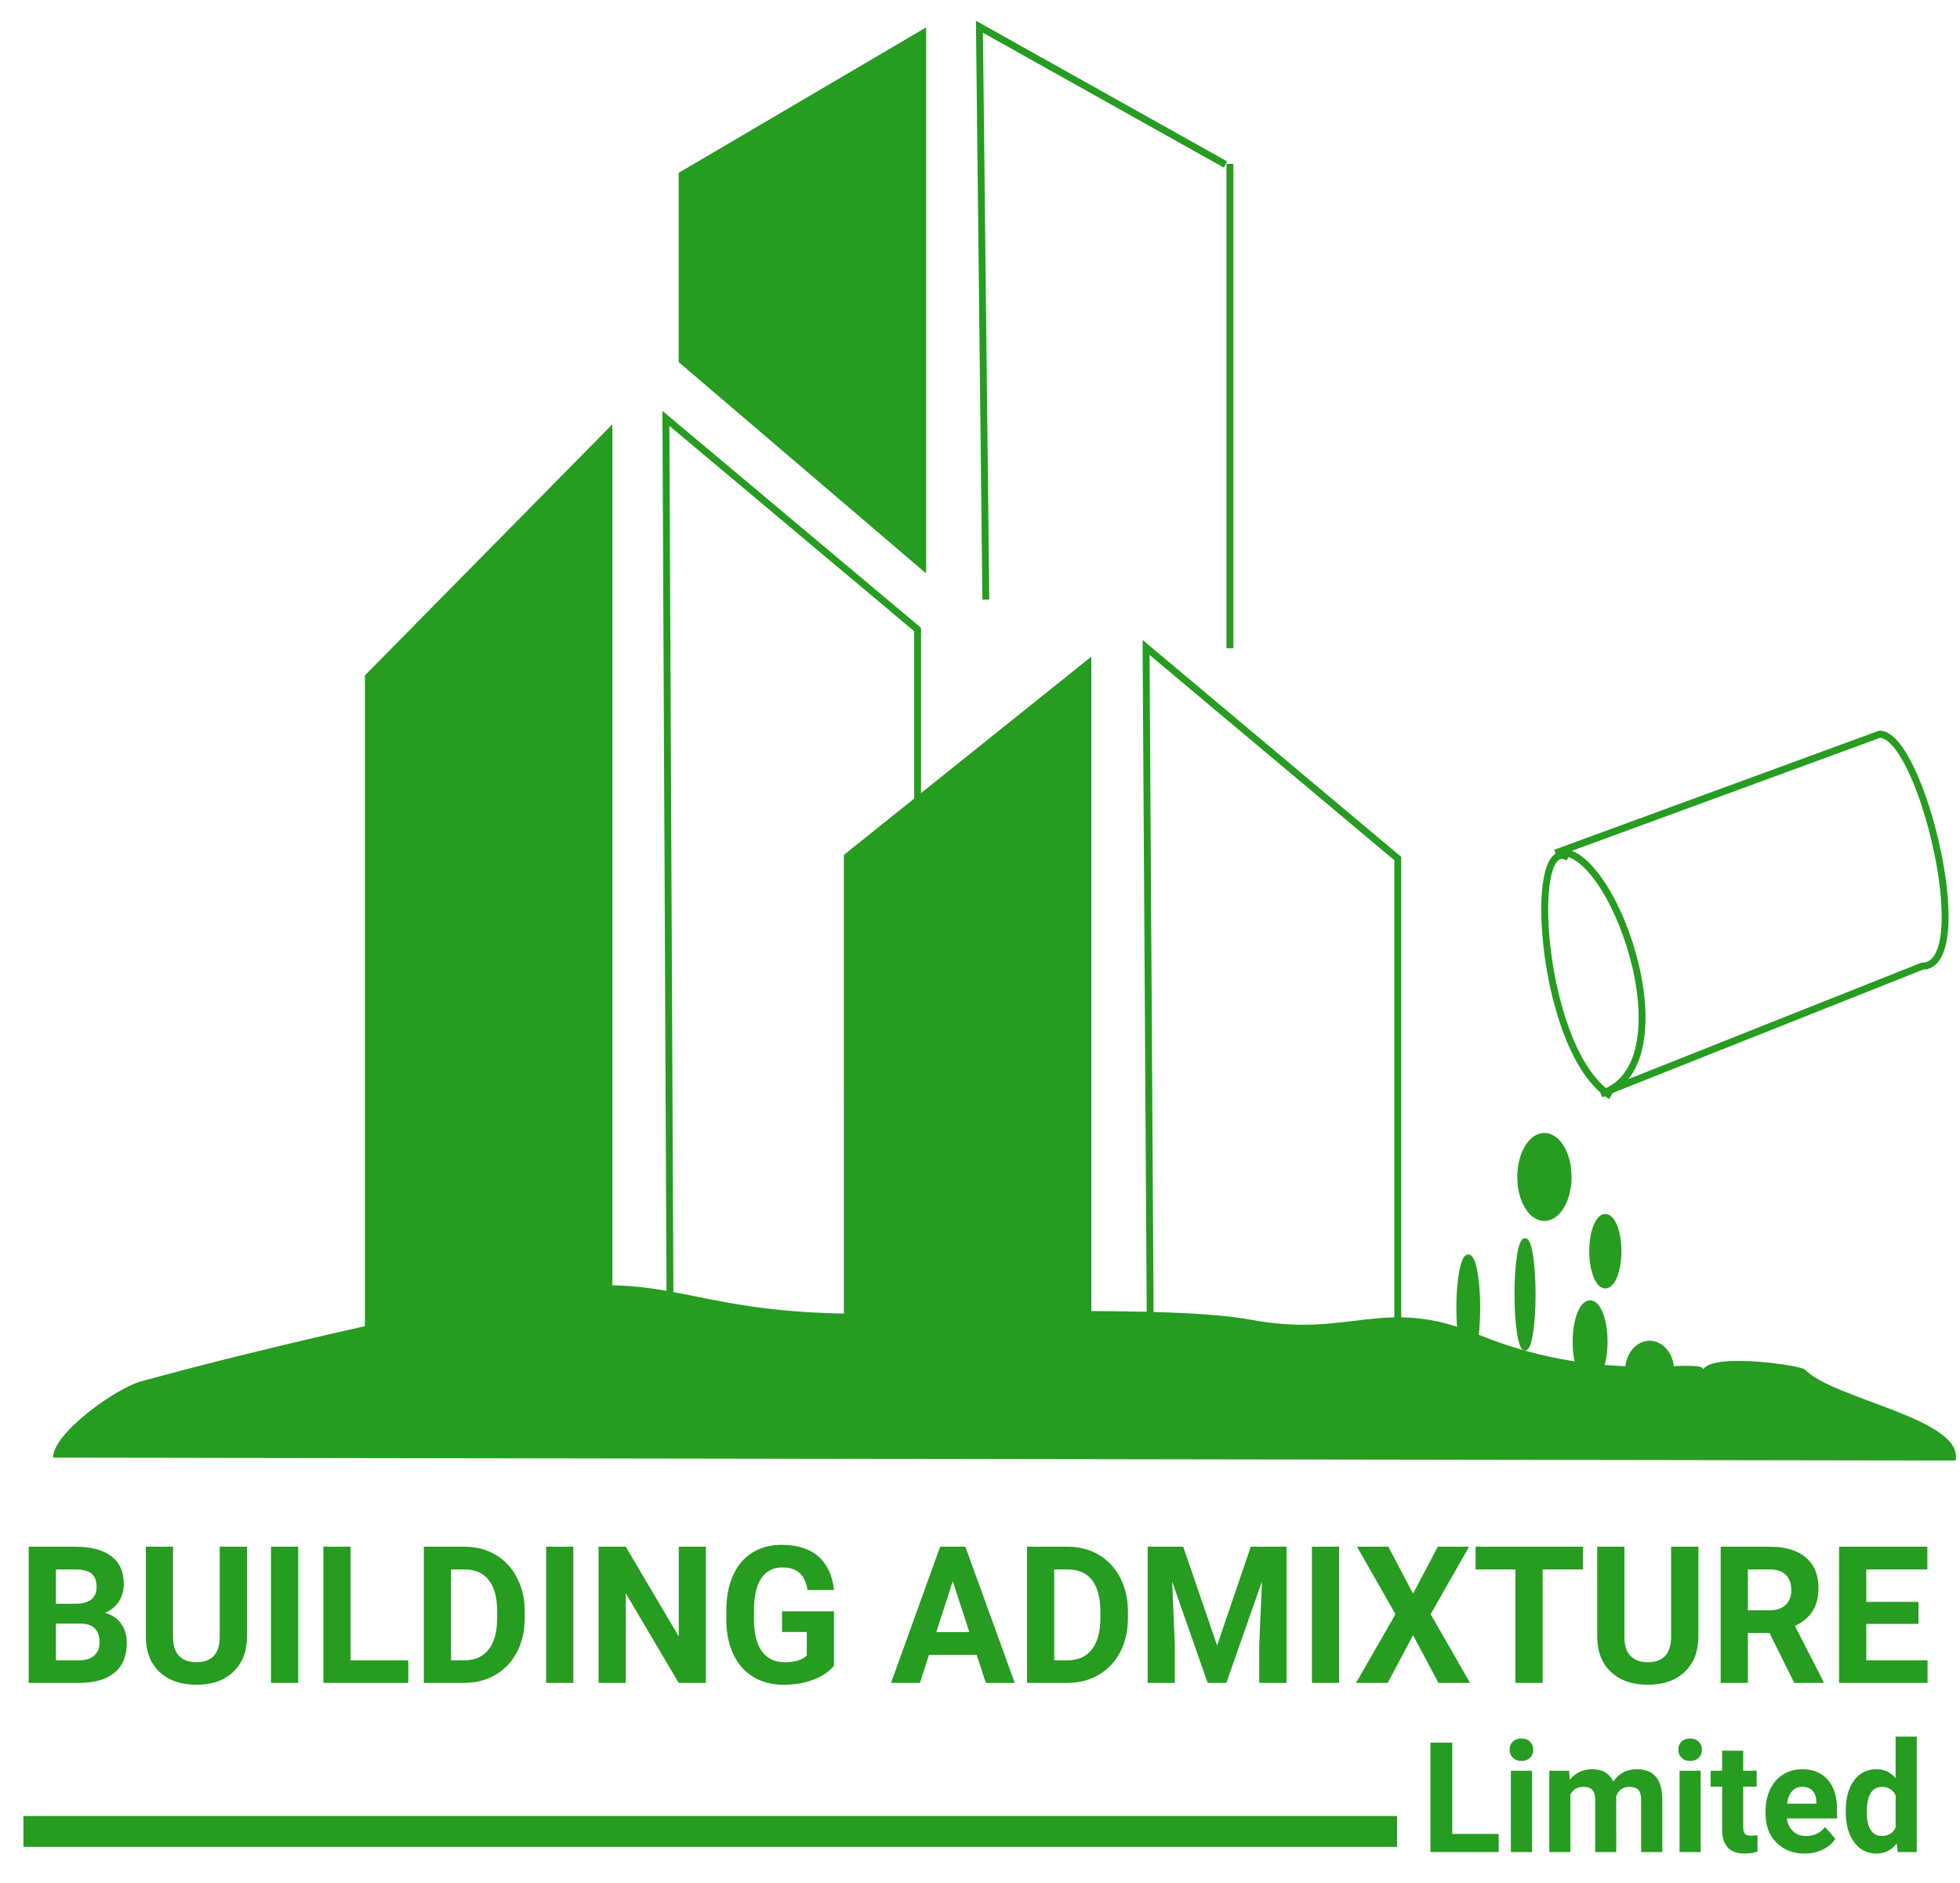 <?xml version="1.0" encoding="utf-8"?>
<svg viewBox="36.116 33.39 435.946 418.91" xmlns="http://www.w3.org/2000/svg">
  <g transform="matrix(1.529, 0, 0, 1.578, 6.327, -48.452)" style="">
    <g>
      <path style="fill: none; fill-rule: evenodd; stroke: rgb(38, 156, 32);" d="M 116.349 110.84 L 152.965 140.601 L 152.965 239.912 L 116.971 239.912 L 116.349 110.84 Z"/>
      <path style="fill-rule: evenodd; fill: none; stroke: rgb(38, 156, 32);" d="M 186.2 143.129 L 222.816 172.89 L 222.816 241.174 L 186.822 241.174 L 186.2 143.129 Z"/>
      <path style="fill: rgb(216, 216, 216); stroke: rgb(38, 156, 32);" d="M 162.892 136.381 L 161.959 55.633 L 197.748 75.052 L 161.959 55.633 L 162.892 136.381 Z"/>
      <g transform="matrix(1, 0, 0, 1, -16.134, 108.523)">
        <path style="stroke: rgb(38, 156, 32); fill: none;" d="M 261.883 63.597 L 309.04 46.842 C 315.116 46.842 323.224 79.533 315.245 79.533 L 268.507 97.529 C 281.852 93.423 269.818 61.156 261.883 63.597 Z"/>
        <path style="stroke: rgb(38, 156, 32); fill: none;" d="M 263.747 64.22 C 257.644 60.558 259.691 91.681 269.956 97.84"/>
      </g>
    </g>
    <path style="fill: rgb(216, 216, 216); stroke: rgb(38, 156, 32);" d="M 198.397 143.242 L 198.397 74.969"/>
  </g>
  <g transform="matrix(1.529, 0, 0, 1.578, 6.327, -48.452)" style="">
    <path style="fill: rgb(38, 156, 32);" d="M 72.57 147.068 L 108.565 111.673 L 108.565 240.149 L 72.571 240.149 L 72.57 147.068 Z"/>
    <path style="fill: rgb(38, 156, 32);" d="M 118.211 76.228 L 154.206 55.726 L 154.206 132.697 L 118.212 102.911 L 118.211 76.228 Z"/>
    <path style="fill: rgb(38, 156, 32);" d="M 142.242 172.376 L 178.237 144.427 L 178.237 240.635 L 142.243 240.635 L 142.242 172.376 Z"/>
    <path style="fill: rgb(38, 156, 32);" d="M 267.142 245.338 C 268.75 242.517 253.902 247.736 234.461 239.959 C 220.649 234.434 216.082 240.567 201.365 237.891 C 189.768 235.782 157.02 237.063 145.103 237.063 C 116.678 237.063 117.917 229.593 90.909 234.995 C 76.982 237.78 59.087 241.551 40.025 246.578 C 36.362 247.544 27.2 253.873 27.2 257.334 L 303.961 257.748 C 305.202 251.843 286.262 249.15 282.035 244.924 C 281.393 244.281 267.143 242.323 267.142 245.338 Z"/>
    <g transform="matrix(0.649, 0, 0, 0.613, 25.262, 78.279)" style="">
      <ellipse style="stroke: rgb(38, 156, 32); fill: rgb(38, 156, 32);" cx="337.263" cy="227.566" rx="5.585" ry="9.618"/>
      <ellipse style="stroke: rgb(38, 156, 32); fill: rgb(38, 156, 32);" cx="350.915" cy="244.631" rx="3.103" ry="8.067"/>
      <ellipse style="stroke: rgb(38, 156, 32); fill: rgb(38, 156, 32);" cx="332.92" cy="254.559" rx="1.862" ry="12.411"/>
      <ellipse style="stroke: rgb(38, 156, 32); fill: rgb(38, 156, 32);" cx="320.199" cy="257.662" rx="2.172" ry="11.79"/>
      <ellipse style="stroke: rgb(38, 156, 32); fill: rgb(38, 156, 32);" cx="347.502" cy="265.419" rx="3.413" ry="8.998"/>
      <ellipse style="stroke: rgb(38, 156, 32); fill: rgb(38, 156, 32);" cx="360.844" cy="271.934" rx="4.964" ry="6.205"/>
    </g>
  </g>
  <g transform="matrix(1.529, 0, 0, 1.578, 6.327, -48.452)" style="">
    <path d="M 23.66 289.089 L 23.66 269.894 L 30.383 269.894 Q 33.877 269.894 35.683 271.232 Q 37.489 272.57 37.489 275.154 Q 37.489 276.565 36.764 277.639 Q 36.039 278.714 34.747 279.214 Q 36.224 279.584 37.074 280.704 Q 37.925 281.825 37.925 283.446 Q 37.925 286.215 36.158 287.639 Q 34.391 289.063 31.122 289.089 Z M 27.615 280.731 L 27.615 285.912 L 31.003 285.912 Q 32.401 285.912 33.185 285.246 Q 33.969 284.58 33.969 283.407 Q 33.969 280.77 31.24 280.731 Z M 27.615 277.936 L 30.542 277.936 Q 33.534 277.883 33.534 275.549 Q 33.534 274.244 32.776 273.671 Q 32.018 273.097 30.383 273.097 L 27.615 273.097 Z M 55.412 269.894 L 55.412 282.537 Q 55.412 285.688 53.441 287.52 Q 51.47 289.353 48.056 289.353 Q 44.694 289.353 42.717 287.573 Q 40.739 285.793 40.699 282.682 L 40.699 269.894 L 44.655 269.894 L 44.655 282.563 Q 44.655 284.448 45.558 285.312 Q 46.461 286.175 48.056 286.175 Q 51.391 286.175 51.444 282.669 L 51.444 269.894 Z M 62.861 289.089 L 58.906 289.089 L 58.906 269.894 L 62.861 269.894 Z M 70.478 285.912 L 78.876 285.912 L 78.876 289.089 L 66.523 289.089 L 66.523 269.894 L 70.478 269.894 Z M 81.141 289.089 L 81.141 269.894 L 87.047 269.894 Q 89.578 269.894 91.576 271.034 Q 93.573 272.174 94.694 274.277 Q 95.814 276.38 95.814 279.056 L 95.814 279.94 Q 95.814 282.616 94.713 284.699 Q 93.613 286.782 91.609 287.929 Q 89.605 289.076 87.087 289.089 Z M 85.096 273.097 L 85.096 285.912 L 87.008 285.912 Q 89.328 285.912 90.554 284.396 Q 91.78 282.88 91.806 280.058 L 91.806 279.043 Q 91.806 276.116 90.594 274.607 Q 89.381 273.097 87.047 273.097 Z M 102.884 289.089 L 98.929 289.089 L 98.929 269.894 L 102.884 269.894 Z M 122.164 289.089 L 118.209 289.089 L 110.51 276.459 L 110.51 289.089 L 106.555 289.089 L 106.555 269.894 L 110.51 269.894 L 118.222 282.55 L 118.222 269.894 L 122.164 269.894 Z M 140.801 286.663 Q 139.733 287.942 137.782 288.647 Q 135.831 289.353 133.458 289.353 Q 130.966 289.353 129.087 288.265 Q 127.209 287.177 126.187 285.108 Q 125.165 283.038 125.139 280.243 L 125.139 278.938 Q 125.139 276.064 126.108 273.961 Q 127.077 271.858 128.903 270.744 Q 130.729 269.63 133.181 269.63 Q 136.595 269.63 138.52 271.258 Q 140.445 272.886 140.801 275.998 L 136.951 275.998 Q 136.688 274.35 135.784 273.585 Q 134.881 272.82 133.299 272.82 Q 131.282 272.82 130.228 274.337 Q 129.173 275.853 129.16 278.845 L 129.16 280.071 Q 129.16 283.09 130.307 284.633 Q 131.454 286.175 133.668 286.175 Q 135.897 286.175 136.846 285.226 L 136.846 281.917 L 133.247 281.917 L 133.247 279.004 L 140.801 279.004 Z M 161.558 285.134 L 154.624 285.134 L 153.306 289.089 L 149.1 289.089 L 156.245 269.894 L 159.911 269.894 L 167.096 289.089 L 162.89 289.089 Z M 155.692 281.93 L 160.491 281.93 L 158.078 274.745 Z M 168.887 289.089 L 168.887 269.894 L 174.793 269.894 Q 177.325 269.894 179.322 271.034 Q 181.319 272.174 182.44 274.277 Q 183.56 276.38 183.56 279.056 L 183.56 279.94 Q 183.56 282.616 182.46 284.699 Q 181.359 286.782 179.355 287.929 Q 177.351 289.076 174.833 289.089 Z M 172.842 273.097 L 172.842 285.912 L 174.754 285.912 Q 177.074 285.912 178.3 284.396 Q 179.526 282.88 179.553 280.058 L 179.553 279.043 Q 179.553 276.116 178.34 274.607 Q 177.127 273.097 174.793 273.097 Z M 191.601 269.894 L 196.532 283.816 L 201.436 269.894 L 206.63 269.894 L 206.63 289.089 L 202.662 289.089 L 202.662 283.842 L 203.058 274.785 L 197.876 289.089 L 195.161 289.089 L 189.993 274.798 L 190.388 283.842 L 190.388 289.089 L 186.433 289.089 L 186.433 269.894 Z M 214.283 289.089 L 210.328 289.089 L 210.328 269.894 L 214.283 269.894 Z M 225.039 276.512 L 228.638 269.894 L 233.186 269.894 L 227.597 279.412 L 233.331 289.089 L 228.73 289.089 L 225.039 282.365 L 221.348 289.089 L 216.746 289.089 L 222.481 279.412 L 216.891 269.894 L 221.44 269.894 Z M 249.771 273.097 L 243.891 273.097 L 243.891 289.089 L 239.936 289.089 L 239.936 273.097 L 234.136 273.097 L 234.136 269.894 L 249.771 269.894 Z M 266.544 269.894 L 266.544 282.537 Q 266.544 285.688 264.573 287.52 Q 262.602 289.353 259.187 289.353 Q 255.825 289.353 253.848 287.573 Q 251.87 285.793 251.831 282.682 L 251.831 269.894 L 255.786 269.894 L 255.786 282.563 Q 255.786 284.448 256.689 285.312 Q 257.592 286.175 259.187 286.175 Q 262.523 286.175 262.575 282.669 L 262.575 269.894 Z M 276.893 282.062 L 273.742 282.062 L 273.742 289.089 L 269.787 289.089 L 269.787 269.894 L 276.919 269.894 Q 280.32 269.894 282.166 271.41 Q 284.012 272.926 284.012 275.694 Q 284.012 277.659 283.161 278.971 Q 282.311 280.282 280.584 281.06 L 284.737 288.904 L 284.737 289.089 L 280.492 289.089 Z M 273.742 278.859 L 276.932 278.859 Q 278.422 278.859 279.239 278.1 Q 280.057 277.342 280.057 276.011 Q 280.057 274.653 279.285 273.875 Q 278.514 273.097 276.919 273.097 L 273.742 273.097 Z M 298.56 280.77 L 290.966 280.77 L 290.966 285.912 L 299.878 285.912 L 299.878 289.089 L 287.011 289.089 L 287.011 269.894 L 299.852 269.894 L 299.852 273.097 L 290.966 273.097 L 290.966 277.672 L 298.56 277.672 Z" transform="matrix(1, 0, 0, 1, 0, 0)" style="fill: rgb(38, 156, 32); text-transform: uppercase; white-space: pre;"/>
    <path d="M 230.742 310.385 L 237.492 310.385 L 237.492 312.939 L 227.563 312.939 L 227.563 297.512 L 230.742 297.512 Z M 242.339 312.939 L 239.267 312.939 L 239.267 301.474 L 242.339 301.474 Z M 239.087 298.508 Q 239.087 297.819 239.547 297.374 Q 240.008 296.929 240.803 296.929 Q 241.587 296.929 242.053 297.374 Q 242.52 297.819 242.52 298.508 Q 242.52 299.207 242.048 299.652 Q 241.577 300.097 240.803 300.097 Q 240.03 300.097 239.558 299.652 Q 239.087 299.207 239.087 298.508 Z M 247.731 301.474 L 247.827 302.757 Q 249.045 301.263 251.122 301.263 Q 253.336 301.263 254.163 303.011 Q 255.371 301.263 257.606 301.263 Q 259.471 301.263 260.383 302.349 Q 261.294 303.435 261.294 305.617 L 261.294 312.939 L 258.221 312.939 L 258.221 305.628 Q 258.221 304.653 257.84 304.203 Q 257.458 303.753 256.494 303.753 Q 255.116 303.753 254.587 305.066 L 254.597 312.939 L 251.535 312.939 L 251.535 305.639 Q 251.535 304.643 251.143 304.198 Q 250.751 303.753 249.808 303.753 Q 248.505 303.753 247.922 304.833 L 247.922 312.939 L 244.86 312.939 L 244.86 301.474 Z M 266.876 312.939 L 263.804 312.939 L 263.804 301.474 L 266.876 301.474 Z M 263.624 298.508 Q 263.624 297.819 264.085 297.374 Q 264.545 296.929 265.34 296.929 Q 266.124 296.929 266.59 297.374 Q 267.057 297.819 267.057 298.508 Q 267.057 299.207 266.585 299.652 Q 266.114 300.097 265.34 300.097 Q 264.567 300.097 264.095 299.652 Q 263.624 299.207 263.624 298.508 Z M 273.063 298.656 L 273.063 301.474 L 275.023 301.474 L 275.023 303.721 L 273.063 303.721 L 273.063 309.442 Q 273.063 310.078 273.307 310.354 Q 273.55 310.629 274.239 310.629 Q 274.748 310.629 275.14 310.555 L 275.14 312.875 Q 274.239 313.151 273.286 313.151 Q 270.064 313.151 270.001 309.898 L 270.001 303.721 L 268.327 303.721 L 268.327 301.474 L 270.001 301.474 L 270.001 298.656 Z M 282.003 313.151 Q 279.481 313.151 277.897 311.604 Q 276.313 310.057 276.313 307.482 L 276.313 307.186 Q 276.313 305.458 276.98 304.097 Q 277.648 302.735 278.871 301.999 Q 280.095 301.263 281.663 301.263 Q 284.016 301.263 285.367 302.746 Q 286.718 304.229 286.718 306.952 L 286.718 308.203 L 279.417 308.203 Q 279.566 309.326 280.313 310.004 Q 281.06 310.682 282.204 310.682 Q 283.973 310.682 284.969 309.4 L 286.474 311.085 Q 285.785 312.06 284.609 312.605 Q 283.433 313.151 282.003 313.151 Z M 281.653 303.742 Q 280.742 303.742 280.175 304.356 Q 279.608 304.971 279.449 306.115 L 283.708 306.115 L 283.708 305.872 Q 283.687 304.854 283.157 304.298 Q 282.628 303.742 281.653 303.742 Z M 287.979 307.122 Q 287.979 304.441 289.181 302.852 Q 290.384 301.263 292.471 301.263 Q 294.145 301.263 295.237 302.513 L 295.237 296.664 L 298.309 296.664 L 298.309 312.939 L 295.544 312.939 L 295.396 311.72 Q 294.251 313.151 292.45 313.151 Q 290.426 313.151 289.202 311.556 Q 287.979 309.962 287.979 307.122 Z M 291.041 307.344 Q 291.041 308.955 291.602 309.813 Q 292.164 310.672 293.234 310.672 Q 294.654 310.672 295.237 309.474 L 295.237 304.95 Q 294.664 303.753 293.255 303.753 Q 291.041 303.753 291.041 307.344 Z" transform="matrix(1, 0, 0, 1, 0, 0)" style="fill: rgb(38, 156, 32); white-space: pre;"/>
  </g>
  <rect x="41.329" y="437.346" width="305.528" height="6.856" style="fill: rgb(38, 156, 32);"/>
</svg>